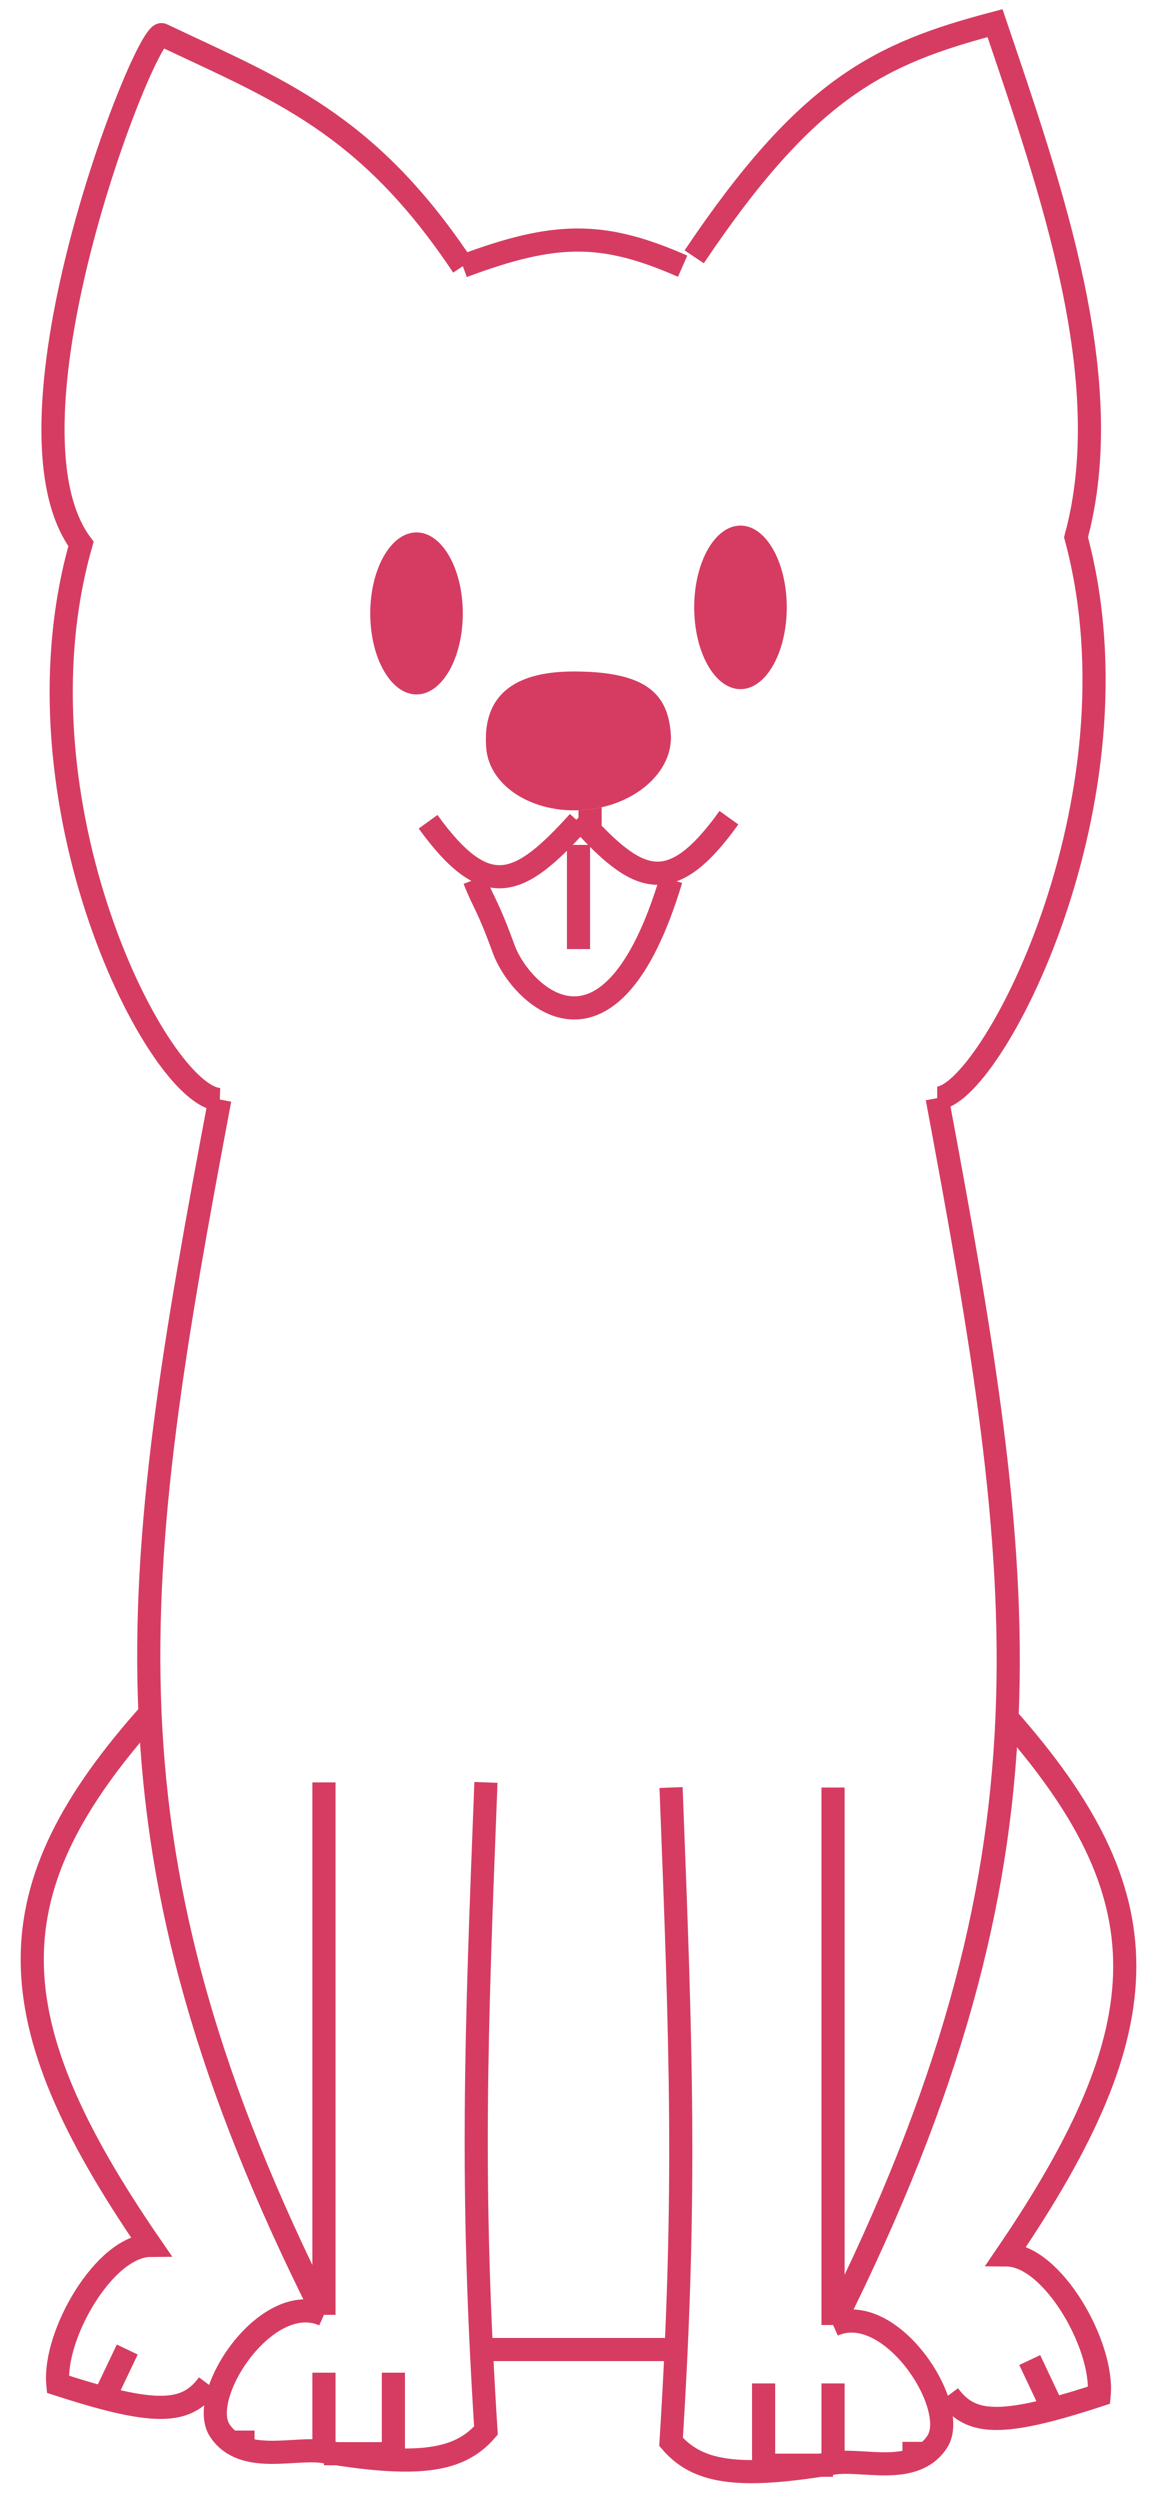 <svg width="50" height="108" viewBox="0 0 50 108" fill="none" xmlns="http://www.w3.org/2000/svg">
<path d="M9.5 47.5C6.858 47.415 0.315 34.666 3.5 23.5C-0.402 18.22 6.316 1.188 7 1.5C12.017 3.88 15.86 5.279 20 11.5" stroke="#D63C61"/>
<ellipse cx="18" cy="26.5" rx="2" ry="3.5" fill="#D63C61"/>
<path d="M9.5 47.5C5.587 68.27 3.863 79.893 14 100M14 100V77M14 100C11.521 98.89 8.5 103.5 9.5 105C10.5 106.5 12.741 105.701 14 105.912M21 77C20.566 88.121 20.327 94.355 21 105C20.193 105.928 19.085 106.351 17 106.263M14 105.912V102.5M14 105.912C15.184 106.111 16.169 106.228 17 106.263M17 106.263V102.5" stroke="#D63C61"/>
<path d="M6.5 74C-0.327 81.632 -0.291 87.129 6.5 97C4.521 97.013 2.297 100.875 2.5 103C3.255 103.245 3.917 103.443 4.5 103.597M9 103C8.223 104.046 7.222 104.312 4.5 103.597M4.5 103.597L5.5 101.5M10.5 105V106" stroke="#D63C61"/>
<path d="M17 106H14" stroke="#D63C61"/>
<path d="M18.5 35.5C21.039 39.013 22.462 38.302 25 35.5" stroke="#D63C61"/>
<path d="M40.5 47.439C42.739 47.449 49.57 34.612 46.5 23.21C48.334 16.439 45.453 8.244 43 1C38.028 2.31 34.907 3.79 30 11.095" stroke="#D63C61"/>
<ellipse cx="2" cy="3.533" rx="2" ry="3.533" transform="matrix(-1 0 0 1 34 22.705)" fill="#D63C61"/>
<path d="M40.5 47.439C44.413 68.407 46.137 80.141 36 100.44M36 100.44V77.221M36 100.44C38.479 99.32 41.5 103.974 40.5 105.488C39.5 107.002 37.259 106.196 36 106.409M29 77.221C29.434 88.448 29.673 94.741 29 105.488C29.807 106.424 30.915 106.852 33 106.763M36 106.409V102.964M36 106.409C34.817 106.609 33.831 106.727 33 106.763M33 106.763V102.964" stroke="#D63C61"/>
<path d="M43.5 74.192C50.327 81.897 50.291 87.447 43.5 97.412C45.479 97.424 47.703 101.324 47.5 103.469C46.745 103.716 46.083 103.916 45.5 104.071M41 103.469C41.777 104.525 42.778 104.793 45.5 104.071M45.5 104.071L44.5 101.954M39.5 105.488V106.497" stroke="#D63C61"/>
<path d="M33 106.497H36" stroke="#D63C61"/>
<path d="M31.5 35.325C28.962 38.871 27.538 38.153 25 35.325" stroke="#D63C61"/>
<path d="M20 11.5C24.001 10.001 26.055 9.985 29.5 11.5M25.5 36V32.5" stroke="#D63C61"/>
<path d="M28.987 31.682C29.119 33.333 27.441 34.815 25.239 34.99C23.037 35.166 21.145 33.97 21.013 32.318C20.881 30.667 21.523 29.019 24.761 29.009C28 29 28.855 30.03 28.987 31.682Z" fill="#D9D9D9"/>
<path d="M28.987 31.682C29.119 33.333 27.441 34.815 25.239 34.99C23.037 35.166 21.145 33.97 21.013 32.318C20.881 30.667 21.523 29.019 24.761 29.009C28 29 28.855 30.03 28.987 31.682Z" fill="#D63C61"/>
<path d="M20.5 38C20.947 39.127 21.037 39 21.768 41C22.5 43 26.361 46.767 29 38M25 36.5V41" stroke="#D63C61"/>
<path d="M20.5 101.5H29" stroke="#D63C61"/>
</svg>
